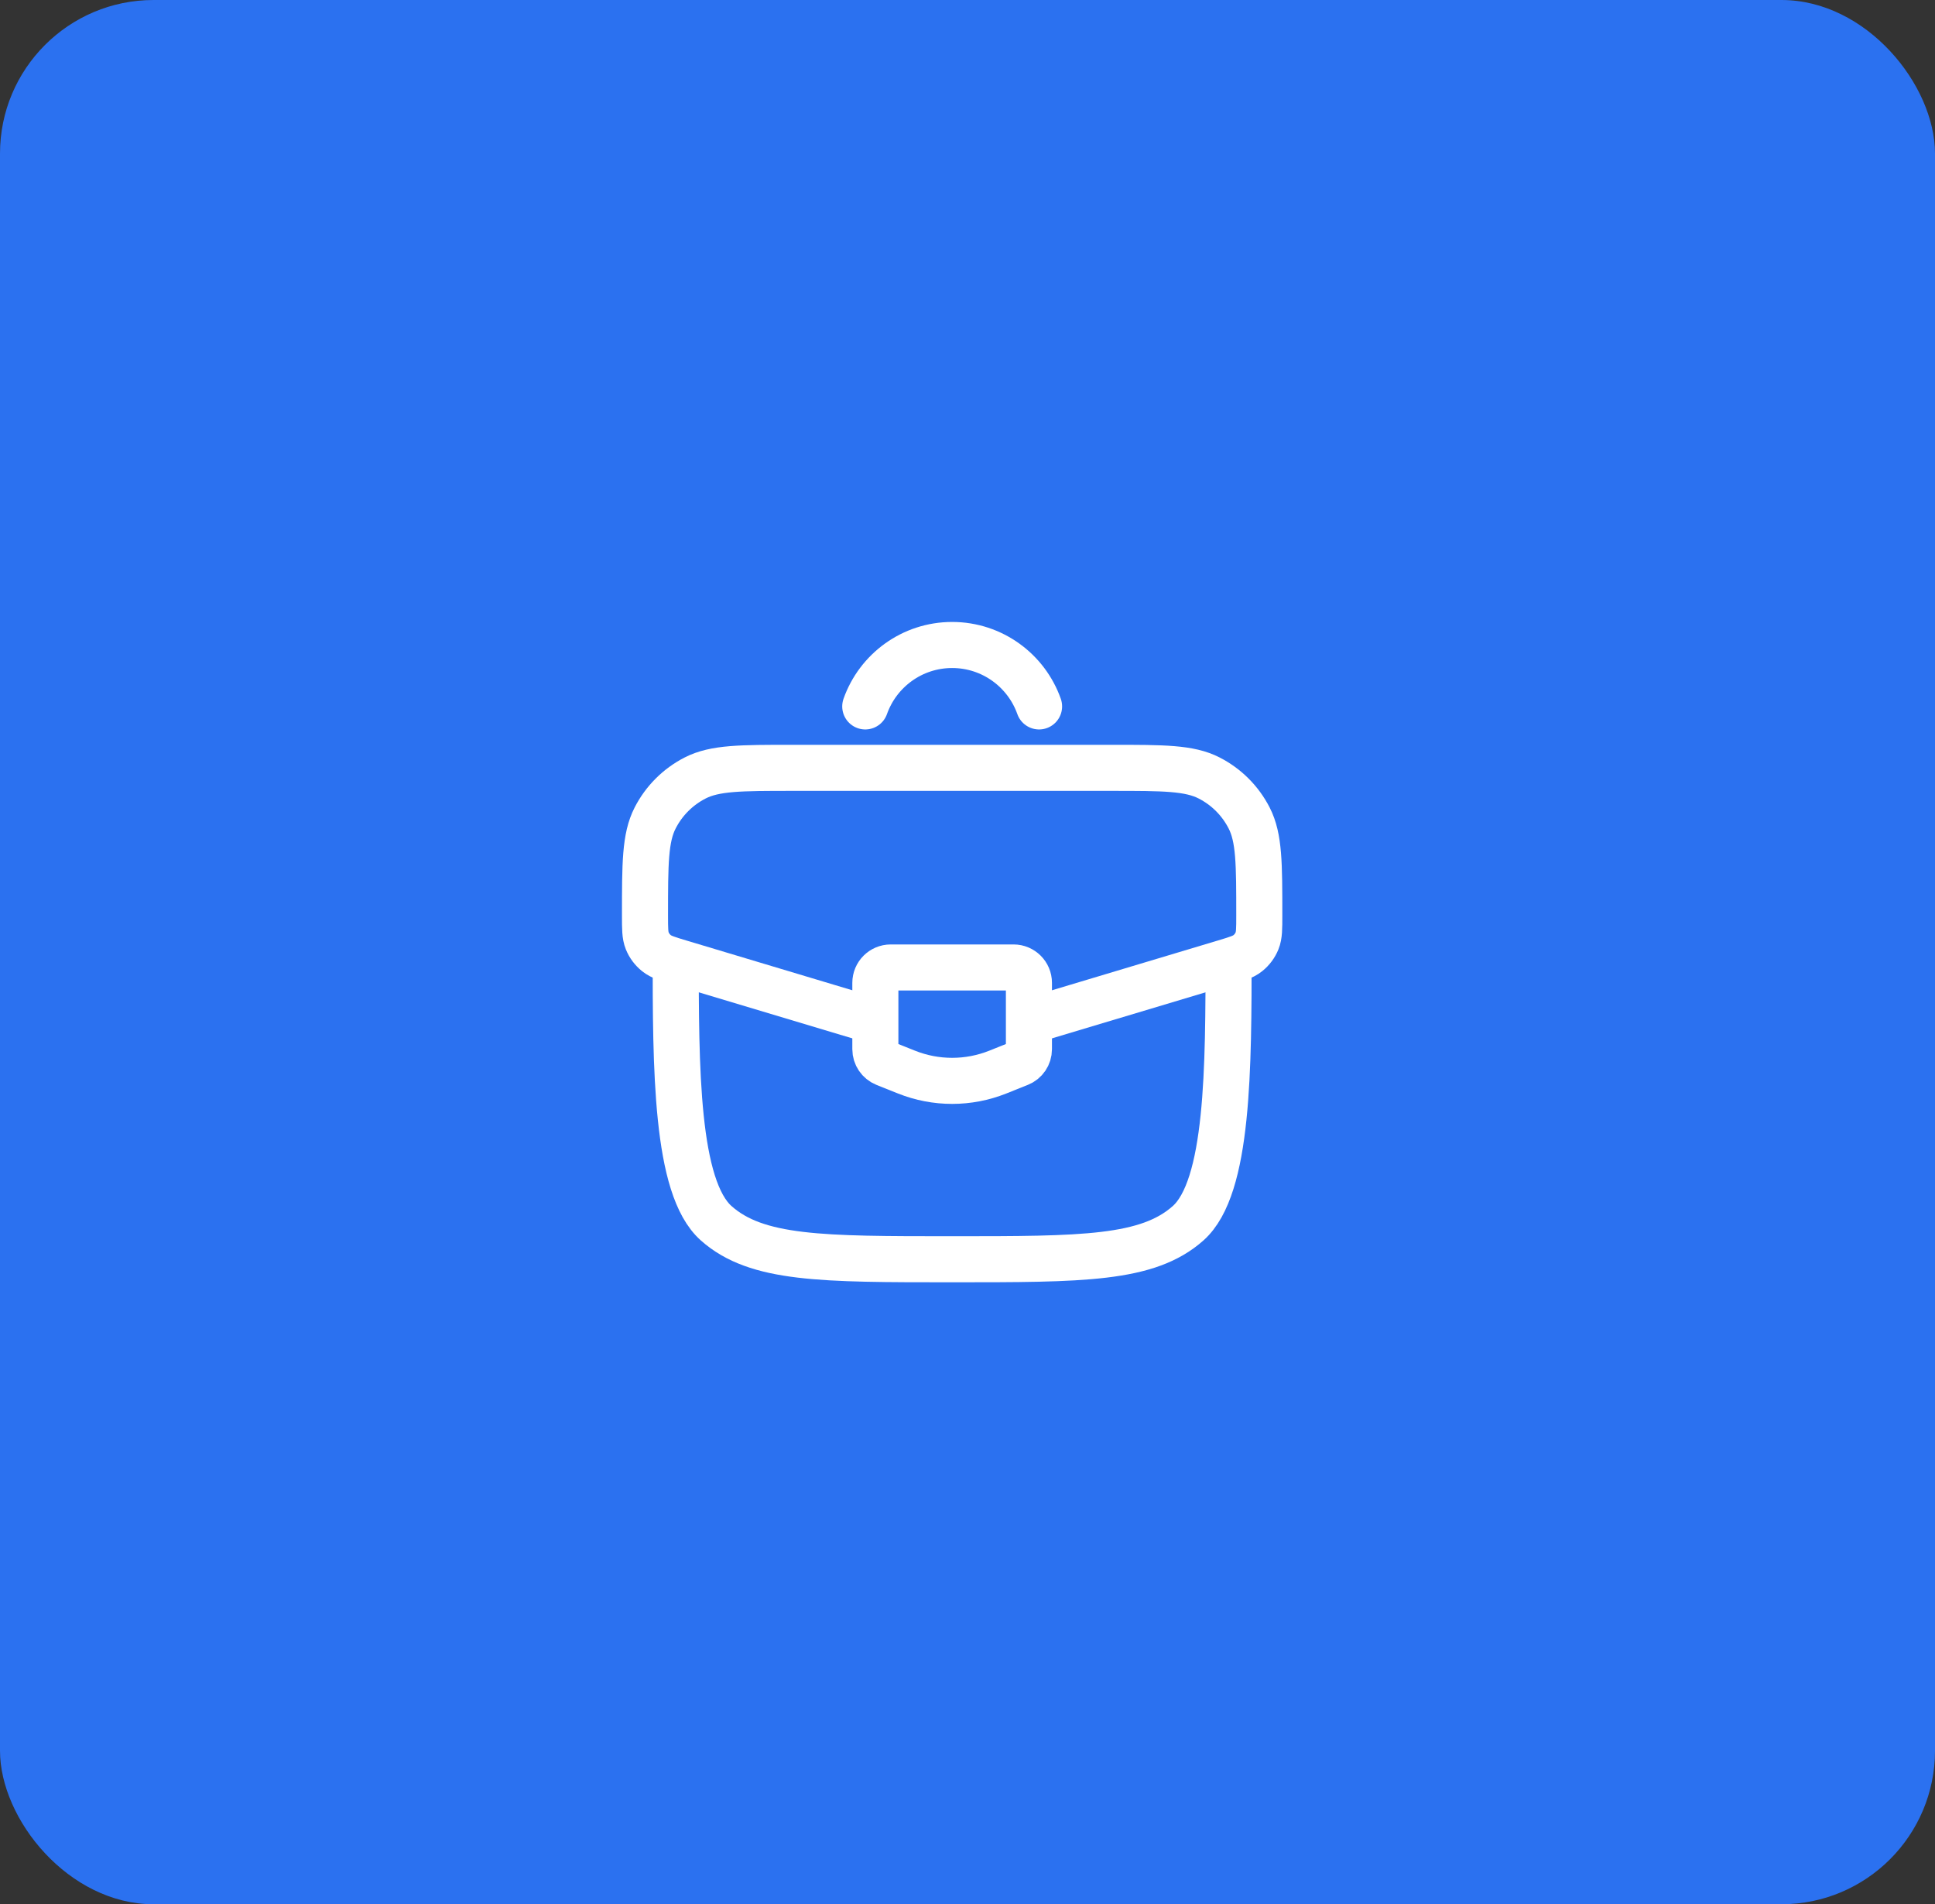 <svg width="63" height="62" viewBox="0 0 63 62" fill="none" xmlns="http://www.w3.org/2000/svg">
<rect x="0" y="0" width="63" height="62" fill="#333333" stroke="none"/>
<rect width="63" height="62" rx="5" fill="#2B71F0"/>
<path d="M22 31C22 34.771 22 38.657 23.318 39.828C24.636 41 26.757 41 31 41C35.243 41 37.364 41 38.682 39.828C40 38.657 40 34.771 40 31" stroke="white" stroke-width="1.5"/>
<path d="M33.66 33.202L39.858 31.343C40.269 31.219 40.474 31.158 40.626 31.035C40.759 30.929 40.863 30.79 40.927 30.632C41 30.451 41 30.237 41 29.808C41 28.12 41 27.277 40.67 26.633C40.383 26.072 39.928 25.617 39.367 25.33C38.723 25 37.88 25 36.192 25H25.808C24.12 25 23.277 25 22.633 25.33C22.072 25.617 21.617 26.072 21.33 26.633C21 27.277 21 28.12 21 29.808C21 30.237 21 30.451 21.073 30.632C21.137 30.79 21.241 30.929 21.374 31.035C21.526 31.158 21.731 31.219 22.142 31.343L28.34 33.202" stroke="white" stroke-width="1.5"/>
<path d="M33 31.5H29C28.724 31.5 28.5 31.724 28.5 32V34.161C28.5 34.366 28.625 34.55 28.814 34.626L29.514 34.906C30.468 35.287 31.532 35.287 32.486 34.906L33.186 34.626C33.376 34.55 33.5 34.366 33.5 34.161V32C33.5 31.724 33.276 31.5 33 31.5Z" stroke="white" stroke-width="1.5" stroke-linecap="round"/>
<path d="M28.171 23C28.583 21.835 29.694 21 31 21C32.306 21 33.418 21.835 33.83 23" stroke="white" stroke-width="1.5" stroke-linecap="round"/>
</svg>
